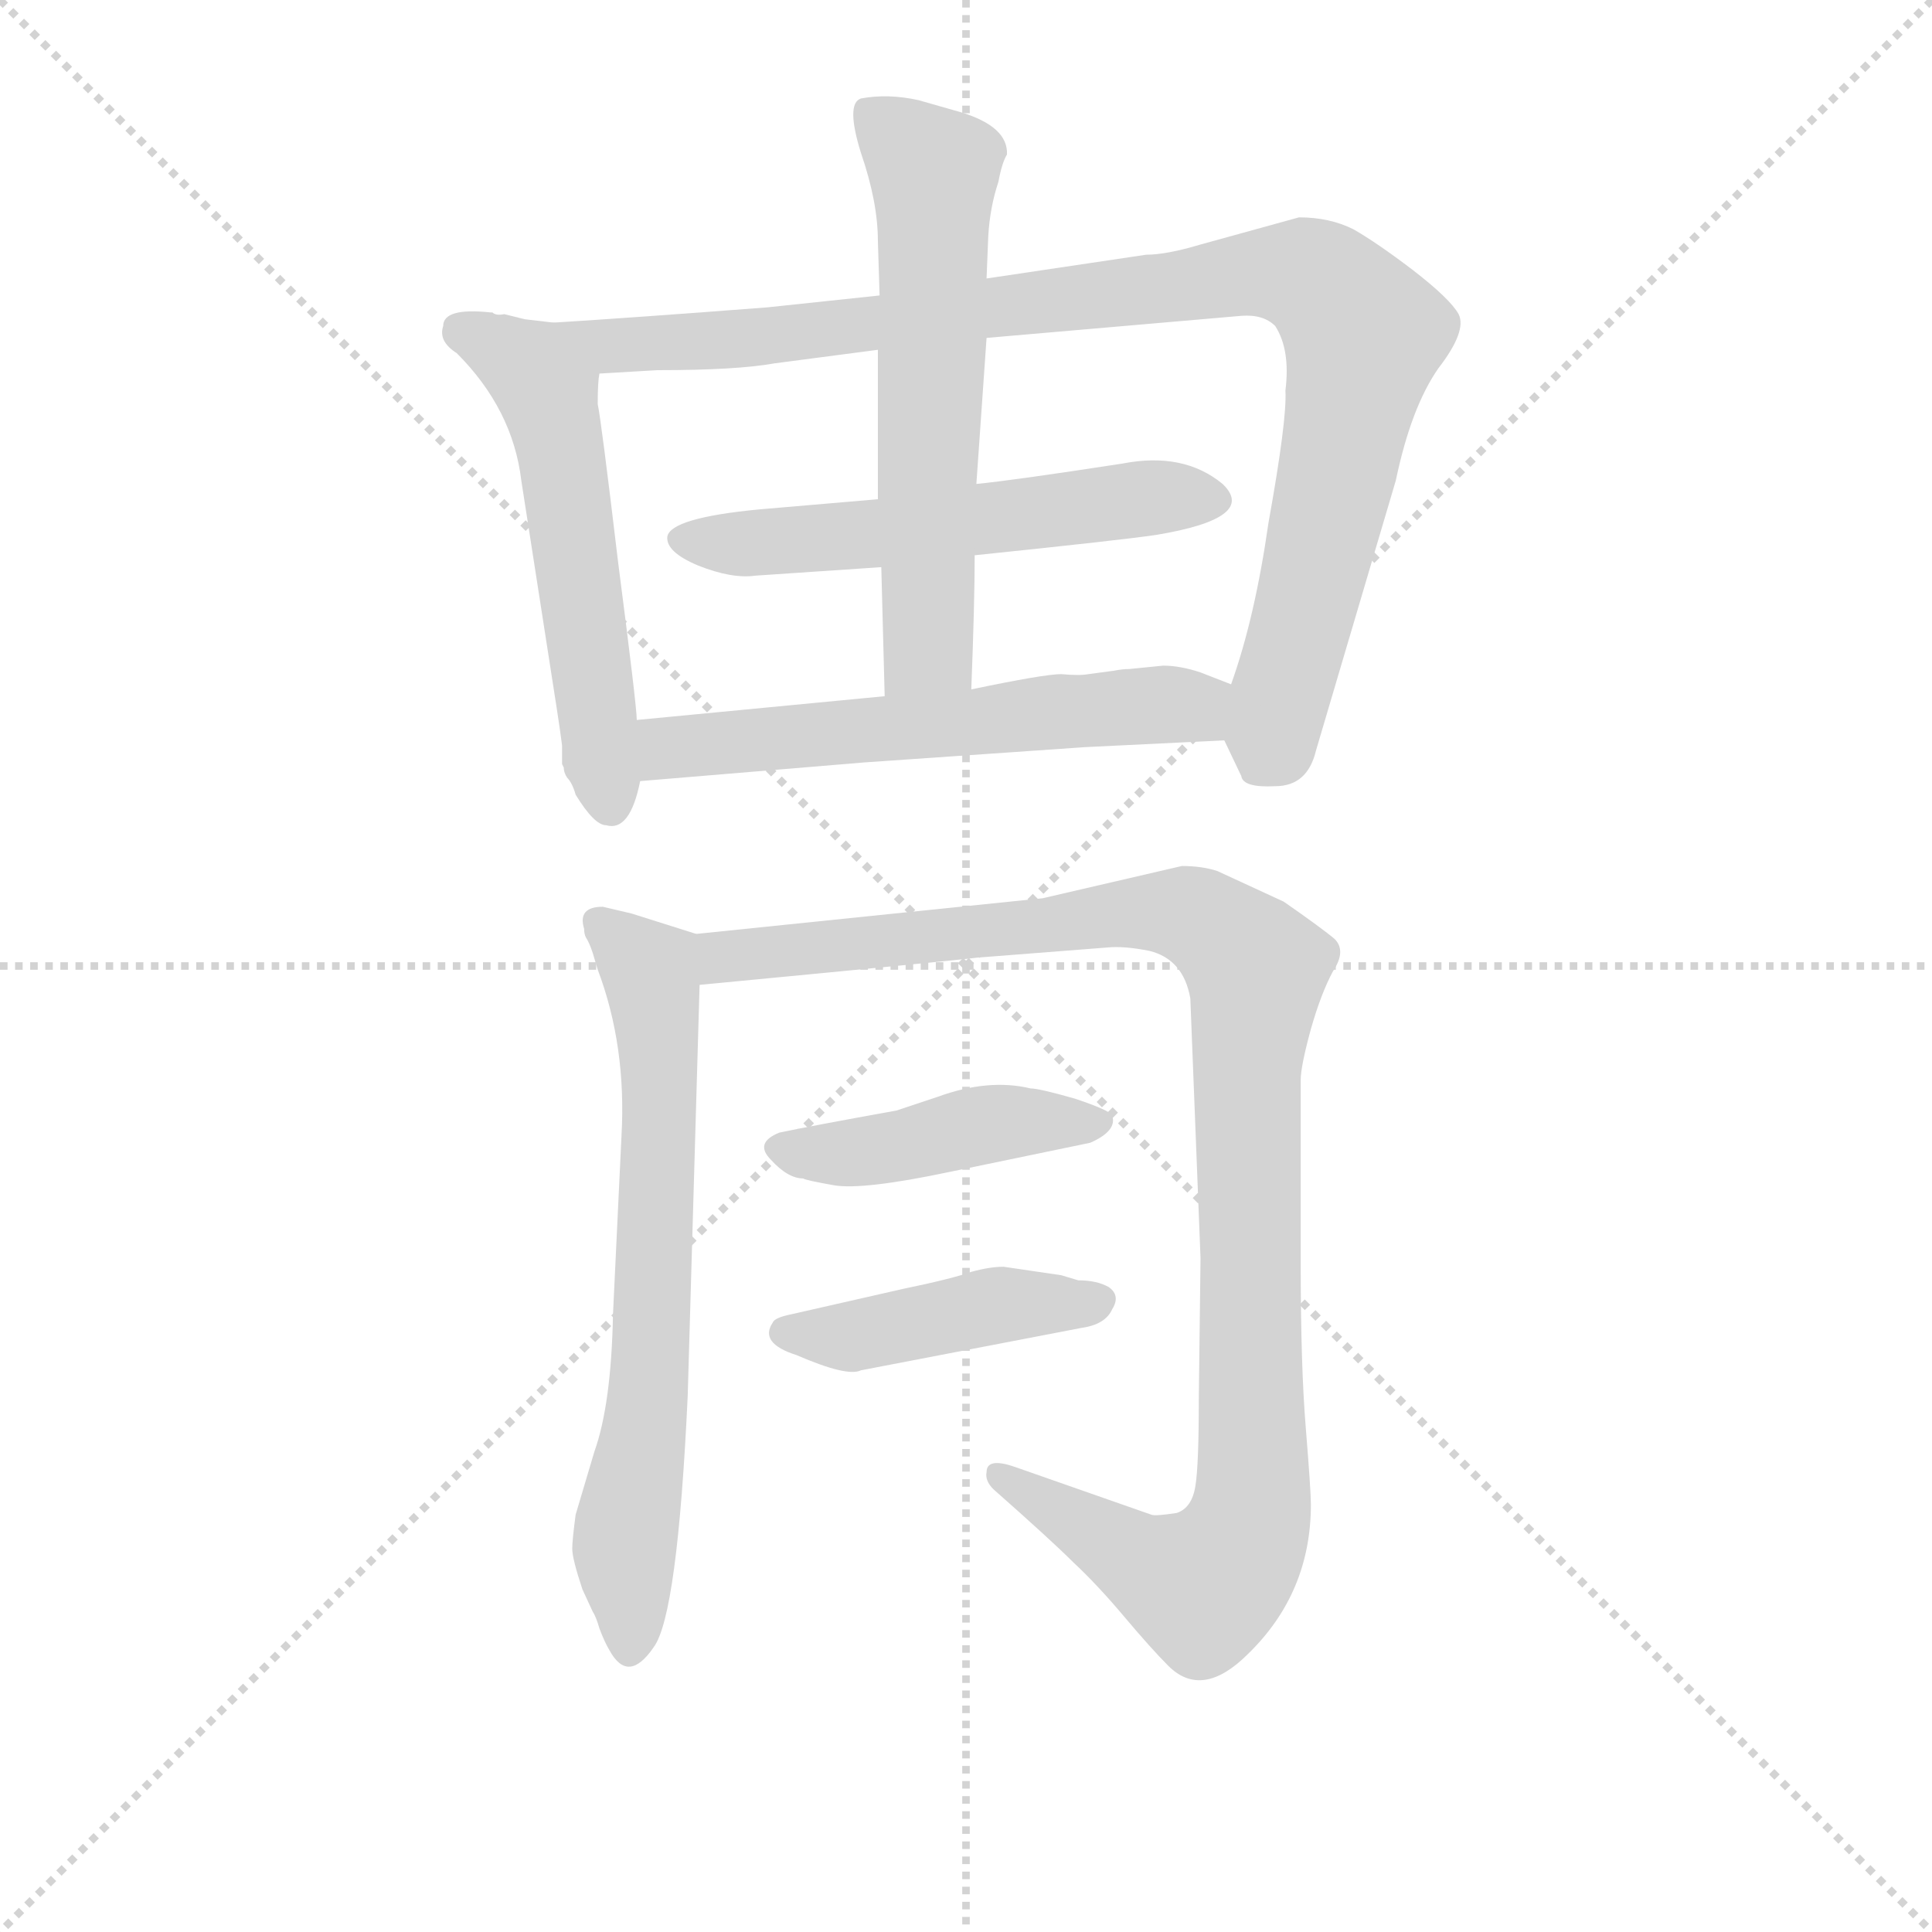 <svg version="1.1" viewBox="0 0 1024 1024" xmlns="http://www.w3.org/2000/svg">
  <g stroke="lightgray" stroke-dasharray="1,1" stroke-width="1" transform="scale(4, 4)">
    <line x1="0" y1="0" x2="256" y2="256"></line>
    <line x1="256" y1="0" x2="0" y2="256"></line>
    <line x1="128" y1="0" x2="128" y2="256"></line>
    <line x1="0" y1="128" x2="256" y2="128"></line>
  </g>
  <g transform="scale(0.9, -0.9) translate(50, -830)">
    <style type="text/css">
      
        @keyframes keyframes0 {
          from {
            stroke: blue;
            stroke-dashoffset: 564;
            stroke-width: 128;
          }
          65% {
            animation-timing-function: step-end;
            stroke: blue;
            stroke-dashoffset: 0;
            stroke-width: 128;
          }
          to {
            stroke: black;
            stroke-width: 1024;
          }
        }
        #make-me-a-hanzi-animation-0 {
          animation: keyframes0 0.709s both;
          animation-delay: 0s;
          animation-timing-function: linear;
        }
      
        @keyframes keyframes1 {
          from {
            stroke: blue;
            stroke-dashoffset: 1003;
            stroke-width: 128;
          }
          77% {
            animation-timing-function: step-end;
            stroke: blue;
            stroke-dashoffset: 0;
            stroke-width: 128;
          }
          to {
            stroke: black;
            stroke-width: 1024;
          }
        }
        #make-me-a-hanzi-animation-1 {
          animation: keyframes1 1.066s both;
          animation-delay: 0.709s;
          animation-timing-function: linear;
        }
      
        @keyframes keyframes2 {
          from {
            stroke: blue;
            stroke-dashoffset: 572;
            stroke-width: 128;
          }
          65% {
            animation-timing-function: step-end;
            stroke: blue;
            stroke-dashoffset: 0;
            stroke-width: 128;
          }
          to {
            stroke: black;
            stroke-width: 1024;
          }
        }
        #make-me-a-hanzi-animation-2 {
          animation: keyframes2 0.715s both;
          animation-delay: 1.775s;
          animation-timing-function: linear;
        }
      
        @keyframes keyframes3 {
          from {
            stroke: blue;
            stroke-dashoffset: 614;
            stroke-width: 128;
          }
          67% {
            animation-timing-function: step-end;
            stroke: blue;
            stroke-dashoffset: 0;
            stroke-width: 128;
          }
          to {
            stroke: black;
            stroke-width: 1024;
          }
        }
        #make-me-a-hanzi-animation-3 {
          animation: keyframes3 0.75s both;
          animation-delay: 2.491s;
          animation-timing-function: linear;
        }
      
        @keyframes keyframes4 {
          from {
            stroke: blue;
            stroke-dashoffset: 600;
            stroke-width: 128;
          }
          66% {
            animation-timing-function: step-end;
            stroke: blue;
            stroke-dashoffset: 0;
            stroke-width: 128;
          }
          to {
            stroke: black;
            stroke-width: 1024;
          }
        }
        #make-me-a-hanzi-animation-4 {
          animation: keyframes4 0.738s both;
          animation-delay: 3.24s;
          animation-timing-function: linear;
        }
      
        @keyframes keyframes5 {
          from {
            stroke: blue;
            stroke-dashoffset: 696;
            stroke-width: 128;
          }
          69% {
            animation-timing-function: step-end;
            stroke: blue;
            stroke-dashoffset: 0;
            stroke-width: 128;
          }
          to {
            stroke: black;
            stroke-width: 1024;
          }
        }
        #make-me-a-hanzi-animation-5 {
          animation: keyframes5 0.816s both;
          animation-delay: 3.979s;
          animation-timing-function: linear;
        }
      
        @keyframes keyframes6 {
          from {
            stroke: blue;
            stroke-dashoffset: 1102;
            stroke-width: 128;
          }
          78% {
            animation-timing-function: step-end;
            stroke: blue;
            stroke-dashoffset: 0;
            stroke-width: 128;
          }
          to {
            stroke: black;
            stroke-width: 1024;
          }
        }
        #make-me-a-hanzi-animation-6 {
          animation: keyframes6 1.147s both;
          animation-delay: 4.795s;
          animation-timing-function: linear;
        }
      
        @keyframes keyframes7 {
          from {
            stroke: blue;
            stroke-dashoffset: 448;
            stroke-width: 128;
          }
          59% {
            animation-timing-function: step-end;
            stroke: blue;
            stroke-dashoffset: 0;
            stroke-width: 128;
          }
          to {
            stroke: black;
            stroke-width: 1024;
          }
        }
        #make-me-a-hanzi-animation-7 {
          animation: keyframes7 0.615s both;
          animation-delay: 5.942s;
          animation-timing-function: linear;
        }
      
        @keyframes keyframes8 {
          from {
            stroke: blue;
            stroke-dashoffset: 440;
            stroke-width: 128;
          }
          59% {
            animation-timing-function: step-end;
            stroke: blue;
            stroke-dashoffset: 0;
            stroke-width: 128;
          }
          to {
            stroke: black;
            stroke-width: 1024;
          }
        }
        #make-me-a-hanzi-animation-8 {
          animation: keyframes8 0.608s both;
          animation-delay: 6.556s;
          animation-timing-function: linear;
        }
      
    </style>
    
      <path d="M 325 406 Q 325 414 314 499 Q 304 583 302 592 Q 302 605 303 610 C 305 637 305 637 276 640 L 259 642 L 247 645 Q 242 644 240 646 L 239 646 Q 211 649 211 638 Q 208 629 219 622 Q 252 589 257 547 L 278 412 Q 280 399 281 391 L 281 380 L 282 378 Q 282 375 284 372 Q 287 369 289 362 Q 300 344 307 344 Q 321 340 327 370 L 325 406 Z" fill="lightgray"></path>
    
      <path d="M 303 610 L 337 612 Q 384 612 406 616 L 467 624 L 531 631 L 681 644 Q 694 645 701 638 Q 710 624 707 600 Q 708 583 697 522 Q 689 466 675 427 C 667 402 667 402 671 394 L 681 373 Q 682 366 701 367 Q 720 367 725 388 L 772 547 Q 781 590 797 613 Q 814 635 809 645 Q 804 654 782 671 Q 761 687 747 695 Q 733 702 715 702 L 657 686 Q 637 680 625 680 L 531 666 L 468 656 L 402 649 Q 324 643 276 640 C 246 638 273 608 303 610 Z" fill="lightgray"></path>
    
      <path d="M 395 491 L 469 496 L 524 503 Q 611 512 631 515 Q 691 525 670 545 Q 647 564 611 557 Q 546 547 525 545 L 467 536 L 397 530 Q 345 525 343 514 Q 342 505 361 497 Q 381 489 395 491 Z" fill="lightgray"></path>
    
      <path d="M 469 496 L 471 420 C 472 390 521 394 522 424 Q 524 475 524 503 L 525 545 L 531 631 L 531 666 L 532 691 Q 533 708 538 723 Q 540 734 543 739 L 543 741 Q 542 757 512 765 L 491 771 Q 473 775 457 772 Q 448 769 457 740 Q 467 711 467 688 L 468 656 L 467 624 L 467 536 L 469 496 Z" fill="lightgray"></path>
    
      <path d="M 471 420 L 325 406 C 295 403 297 368 327 370 L 459 381 L 589 390 L 671 394 C 701 395 703 416 675 427 L 657 434 Q 645 438 635 438 L 615 436 Q 611 436 606 435 L 591 433 Q 586 432 575 433 Q 565 433 522 424 L 471 420 Z" fill="lightgray"></path>
    
      <path d="M 360 280 L 322 292 L 305 296 Q 290 296 294 283 Q 294 280 295 278 Q 297 275 299 269 L 302 259 Q 319 214 316 161 L 311 56 Q 310 3 300 -25 L 289 -62 Q 287 -77 287 -82 Q 287 -88 293 -106 L 299 -119 Q 301 -122 303 -129 Q 306 -137 309 -142 Q 320 -162 335 -140 Q 349 -121 355 8 L 362 250 C 363 279 363 279 360 280 Z" fill="lightgray"></path>
    
      <path d="M 525 266 L 602 272 Q 612 273 627 270 Q 647 265 651 242 L 657 89 L 656 7 Q 656 -33 654 -45 Q 652 -58 643 -61 Q 630 -63 628 -62 L 548 -34 Q 531 -28 531 -37 Q 530 -42 535 -47 Q 569 -77 582 -90 Q 596 -103 612 -122 Q 628 -141 638 -151 Q 658 -171 685 -144 Q 722 -108 722 -56 Q 722 -48 719 -11 Q 716 25 716 86 L 716 194 Q 716 202 722 224 Q 728 245 735 258 Q 743 270 736 277 Q 729 283 706 299 L 667 317 Q 658 320 646 320 L 564 301 L 360 280 C 330 277 332 247 362 250 Q 519 265 525 266 Z" fill="lightgray"></path>
    
      <path d="M 409 163 Q 394 157 404 147 Q 414 136 423 136 Q 424 135 441 132 Q 458 129 510 140 L 592 157 Q 608 164 605 173 Q 604 176 583 183 Q 562 189 557 189 Q 532 195 502 184 L 478 176 Q 428 167 409 163 Z" fill="lightgray"></path>
    
      <path d="M 457 23 L 587 48 Q 601 50 605 59 Q 610 67 603 72 Q 596 76 585 76 L 575 79 L 541 84 Q 533 84 522 81 Q 511 77 482 71 L 416 56 Q 406 54 405 51 Q 397 39 419 32 Q 449 19 457 23 Z" fill="lightgray"></path>
    
    
      <clipPath id="make-me-a-hanzi-clip-0">
        <path d="M 325 406 Q 325 414 314 499 Q 304 583 302 592 Q 302 605 303 610 C 305 637 305 637 276 640 L 259 642 L 247 645 Q 242 644 240 646 L 239 646 Q 211 649 211 638 Q 208 629 219 622 Q 252 589 257 547 L 278 412 Q 280 399 281 391 L 281 380 L 282 378 Q 282 375 284 372 Q 287 369 289 362 Q 300 344 307 344 Q 321 340 327 370 L 325 406 Z"></path>
      </clipPath>
      <path clip-path="url(#make-me-a-hanzi-clip-0)" d="M 222 634 L 248 623 L 273 598 L 310 356" fill="none" id="make-me-a-hanzi-animation-0" stroke-dasharray="436 872" stroke-linecap="round"></path>
    
      <clipPath id="make-me-a-hanzi-clip-1">
        <path d="M 303 610 L 337 612 Q 384 612 406 616 L 467 624 L 531 631 L 681 644 Q 694 645 701 638 Q 710 624 707 600 Q 708 583 697 522 Q 689 466 675 427 C 667 402 667 402 671 394 L 681 373 Q 682 366 701 367 Q 720 367 725 388 L 772 547 Q 781 590 797 613 Q 814 635 809 645 Q 804 654 782 671 Q 761 687 747 695 Q 733 702 715 702 L 657 686 Q 637 680 625 680 L 531 666 L 468 656 L 402 649 Q 324 643 276 640 C 246 638 273 608 303 610 Z"></path>
      </clipPath>
      <path clip-path="url(#make-me-a-hanzi-clip-1)" d="M 282 637 L 310 627 L 346 627 L 685 669 L 729 663 L 753 633 L 695 383" fill="none" id="make-me-a-hanzi-animation-1" stroke-dasharray="875 1750" stroke-linecap="round"></path>
    
      <clipPath id="make-me-a-hanzi-clip-2">
        <path d="M 395 491 L 469 496 L 524 503 Q 611 512 631 515 Q 691 525 670 545 Q 647 564 611 557 Q 546 547 525 545 L 467 536 L 397 530 Q 345 525 343 514 Q 342 505 361 497 Q 381 489 395 491 Z"></path>
      </clipPath>
      <path clip-path="url(#make-me-a-hanzi-clip-2)" d="M 351 512 L 416 511 L 622 537 L 665 536" fill="none" id="make-me-a-hanzi-animation-2" stroke-dasharray="444 888" stroke-linecap="round"></path>
    
      <clipPath id="make-me-a-hanzi-clip-3">
        <path d="M 469 496 L 471 420 C 472 390 521 394 522 424 Q 524 475 524 503 L 525 545 L 531 631 L 531 666 L 532 691 Q 533 708 538 723 Q 540 734 543 739 L 543 741 Q 542 757 512 765 L 491 771 Q 473 775 457 772 Q 448 769 457 740 Q 467 711 467 688 L 468 656 L 467 624 L 467 536 L 469 496 Z"></path>
      </clipPath>
      <path clip-path="url(#make-me-a-hanzi-clip-3)" d="M 464 763 L 500 728 L 497 449 L 477 428" fill="none" id="make-me-a-hanzi-animation-3" stroke-dasharray="486 972" stroke-linecap="round"></path>
    
      <clipPath id="make-me-a-hanzi-clip-4">
        <path d="M 471 420 L 325 406 C 295 403 297 368 327 370 L 459 381 L 589 390 L 671 394 C 701 395 703 416 675 427 L 657 434 Q 645 438 635 438 L 615 436 Q 611 436 606 435 L 591 433 Q 586 432 575 433 Q 565 433 522 424 L 471 420 Z"></path>
      </clipPath>
      <path clip-path="url(#make-me-a-hanzi-clip-4)" d="M 334 376 L 348 390 L 613 414 L 653 414 L 664 400" fill="none" id="make-me-a-hanzi-animation-4" stroke-dasharray="472 944" stroke-linecap="round"></path>
    
      <clipPath id="make-me-a-hanzi-clip-5">
        <path d="M 360 280 L 322 292 L 305 296 Q 290 296 294 283 Q 294 280 295 278 Q 297 275 299 269 L 302 259 Q 319 214 316 161 L 311 56 Q 310 3 300 -25 L 289 -62 Q 287 -77 287 -82 Q 287 -88 293 -106 L 299 -119 Q 301 -122 303 -129 Q 306 -137 309 -142 Q 320 -162 335 -140 Q 349 -121 355 8 L 362 250 C 363 279 363 279 360 280 Z"></path>
      </clipPath>
      <path clip-path="url(#make-me-a-hanzi-clip-5)" d="M 302 287 L 334 256 L 338 213 L 332 -3 L 318 -72 L 322 -138" fill="none" id="make-me-a-hanzi-animation-5" stroke-dasharray="568 1136" stroke-linecap="round"></path>
    
      <clipPath id="make-me-a-hanzi-clip-6">
        <path d="M 525 266 L 602 272 Q 612 273 627 270 Q 647 265 651 242 L 657 89 L 656 7 Q 656 -33 654 -45 Q 652 -58 643 -61 Q 630 -63 628 -62 L 548 -34 Q 531 -28 531 -37 Q 530 -42 535 -47 Q 569 -77 582 -90 Q 596 -103 612 -122 Q 628 -141 638 -151 Q 658 -171 685 -144 Q 722 -108 722 -56 Q 722 -48 719 -11 Q 716 25 716 86 L 716 194 Q 716 202 722 224 Q 728 245 735 258 Q 743 270 736 277 Q 729 283 706 299 L 667 317 Q 658 320 646 320 L 564 301 L 360 280 C 330 277 332 247 362 250 Q 519 265 525 266 Z"></path>
      </clipPath>
      <path clip-path="url(#make-me-a-hanzi-clip-6)" d="M 369 273 L 378 265 L 631 293 L 661 286 L 688 262 L 684 190 L 689 -24 L 683 -74 L 658 -105 L 616 -87 L 539 -39" fill="none" id="make-me-a-hanzi-animation-6" stroke-dasharray="974 1948" stroke-linecap="round"></path>
    
      <clipPath id="make-me-a-hanzi-clip-7">
        <path d="M 409 163 Q 394 157 404 147 Q 414 136 423 136 Q 424 135 441 132 Q 458 129 510 140 L 592 157 Q 608 164 605 173 Q 604 176 583 183 Q 562 189 557 189 Q 532 195 502 184 L 478 176 Q 428 167 409 163 Z"></path>
      </clipPath>
      <path clip-path="url(#make-me-a-hanzi-clip-7)" d="M 409 154 L 465 152 L 538 169 L 599 170" fill="none" id="make-me-a-hanzi-animation-7" stroke-dasharray="320 640" stroke-linecap="round"></path>
    
      <clipPath id="make-me-a-hanzi-clip-8">
        <path d="M 457 23 L 587 48 Q 601 50 605 59 Q 610 67 603 72 Q 596 76 585 76 L 575 79 L 541 84 Q 533 84 522 81 Q 511 77 482 71 L 416 56 Q 406 54 405 51 Q 397 39 419 32 Q 449 19 457 23 Z"></path>
      </clipPath>
      <path clip-path="url(#make-me-a-hanzi-clip-8)" d="M 414 45 L 447 42 L 539 62 L 596 64" fill="none" id="make-me-a-hanzi-animation-8" stroke-dasharray="312 624" stroke-linecap="round"></path>
    
  </g>
</svg>